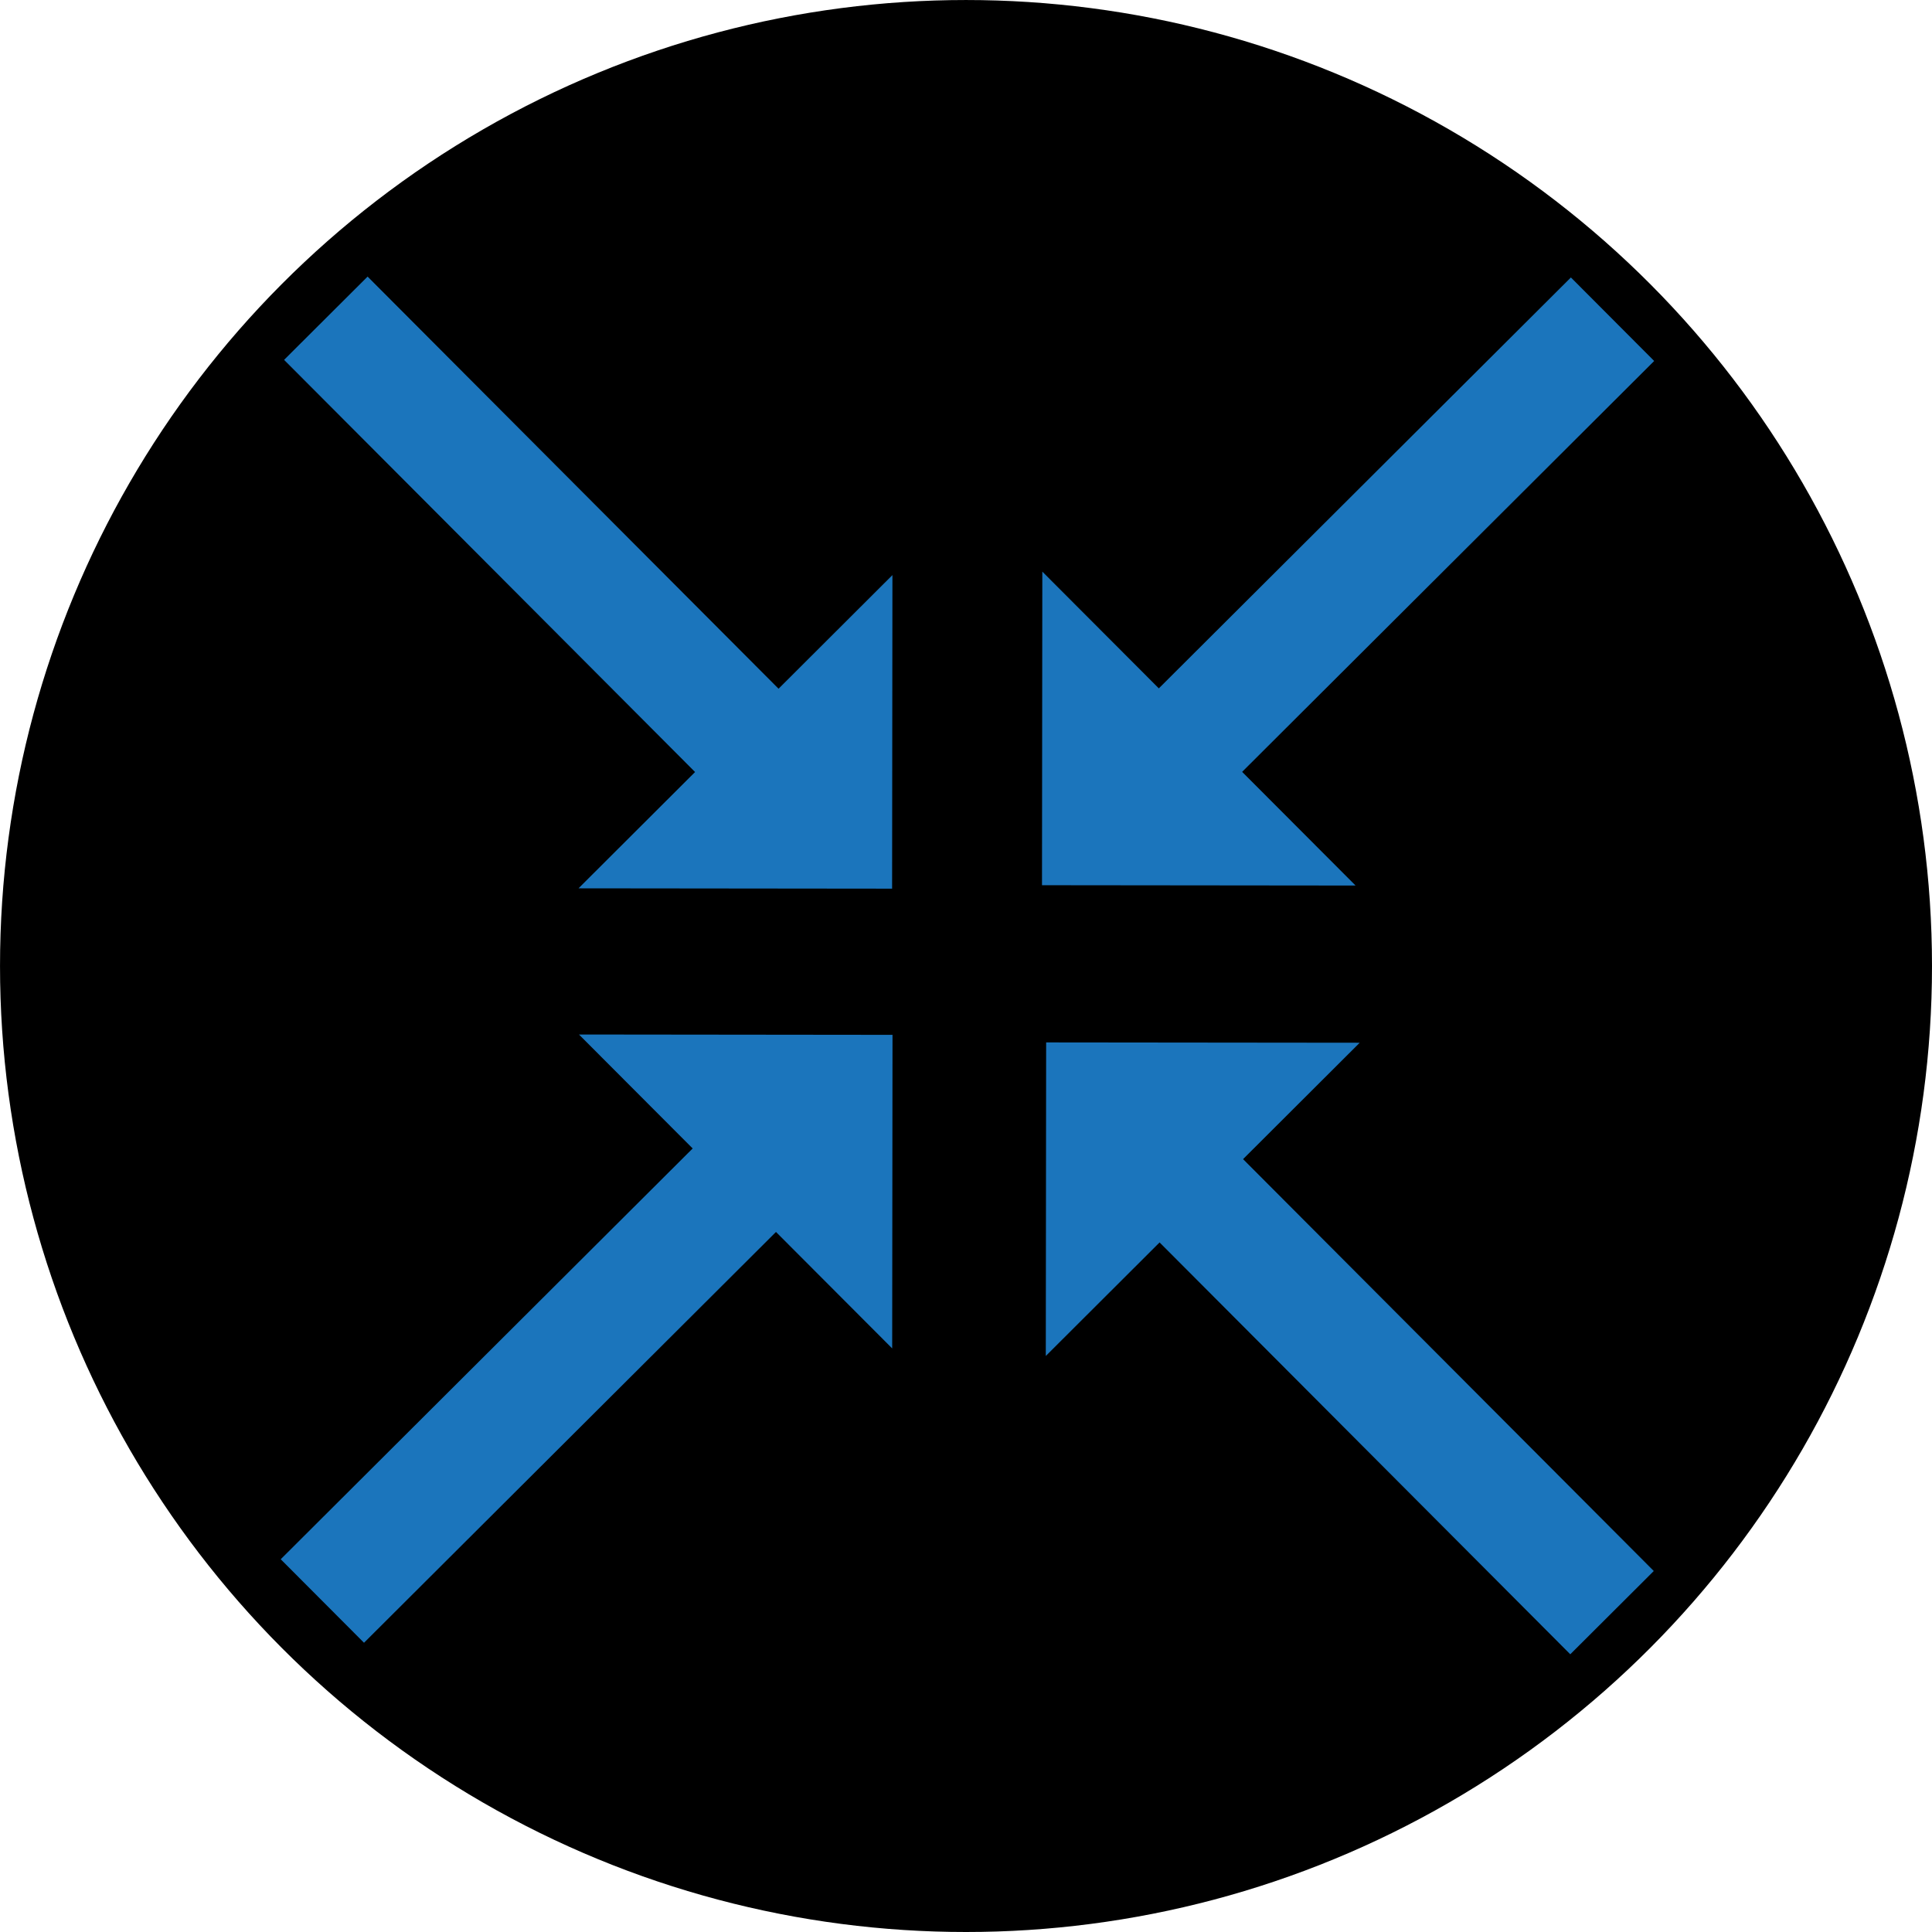 <?xml version="1.0" encoding="utf-8"?>
<!-- Generator: Adobe Illustrator 13.0.0, SVG Export Plug-In . SVG Version: 6.00 Build 14948)  -->
<!DOCTYPE svg PUBLIC "-//W3C//DTD SVG 1.1//EN" "http://www.w3.org/Graphics/SVG/1.1/DTD/svg11.dtd">
<svg version="1.1" id="Layer_1" xmlns="http://www.w3.org/2000/svg" xmlns:xlink="http://www.w3.org/1999/xlink" x="0px" y="0px"
	 width="141.799px" height="141.8px" viewBox="-41.928 3.029 141.799 141.8" enable-background="new -41.928 3.029 141.799 141.8"
	 xml:space="preserve">
<circle cx="28.972" cy="73.929" r="70.899"/>
<g>
	<polyline fill="#1B75BC" points="23.572,45.237 23.548,68.252 0.532,68.228 	"/>
	
		<rect x="-24.308" y="37.19" transform="matrix(-0.706 -0.708 0.708 -0.706 -34.36 68.783)" fill="#1B75BC" width="42.79" height="8.657"/>
</g>
<g>
	<polyline fill="#1B75BC" points="0.564,78.956 23.578,78.981 23.554,101.996 	"/>
	
		<rect x="-24.551" y="101.113" transform="matrix(-0.708 0.706 -0.706 -0.708 69.088 182.31)" fill="#1B75BC" width="42.791" height="8.658"/>
</g>
<g>
	<polyline fill="#1B75BC" points="34.828,102.551 34.854,79.537 57.868,79.561 	"/>
	
		<rect x="39.918" y="101.941" transform="matrix(0.706 0.708 -0.708 0.706 93.233 -12.195)" fill="#1B75BC" width="42.791" height="8.657"/>
</g>
<g>
	<polyline fill="#1B75BC" points="57.564,68.023 34.549,67.999 34.573,44.983 	"/>
	
		<rect x="39.887" y="37.209" transform="matrix(0.708 -0.706 0.706 0.708 -11.438 55.42)" fill="#1B75BC" width="42.791" height="8.658"/>
</g>
</svg>
